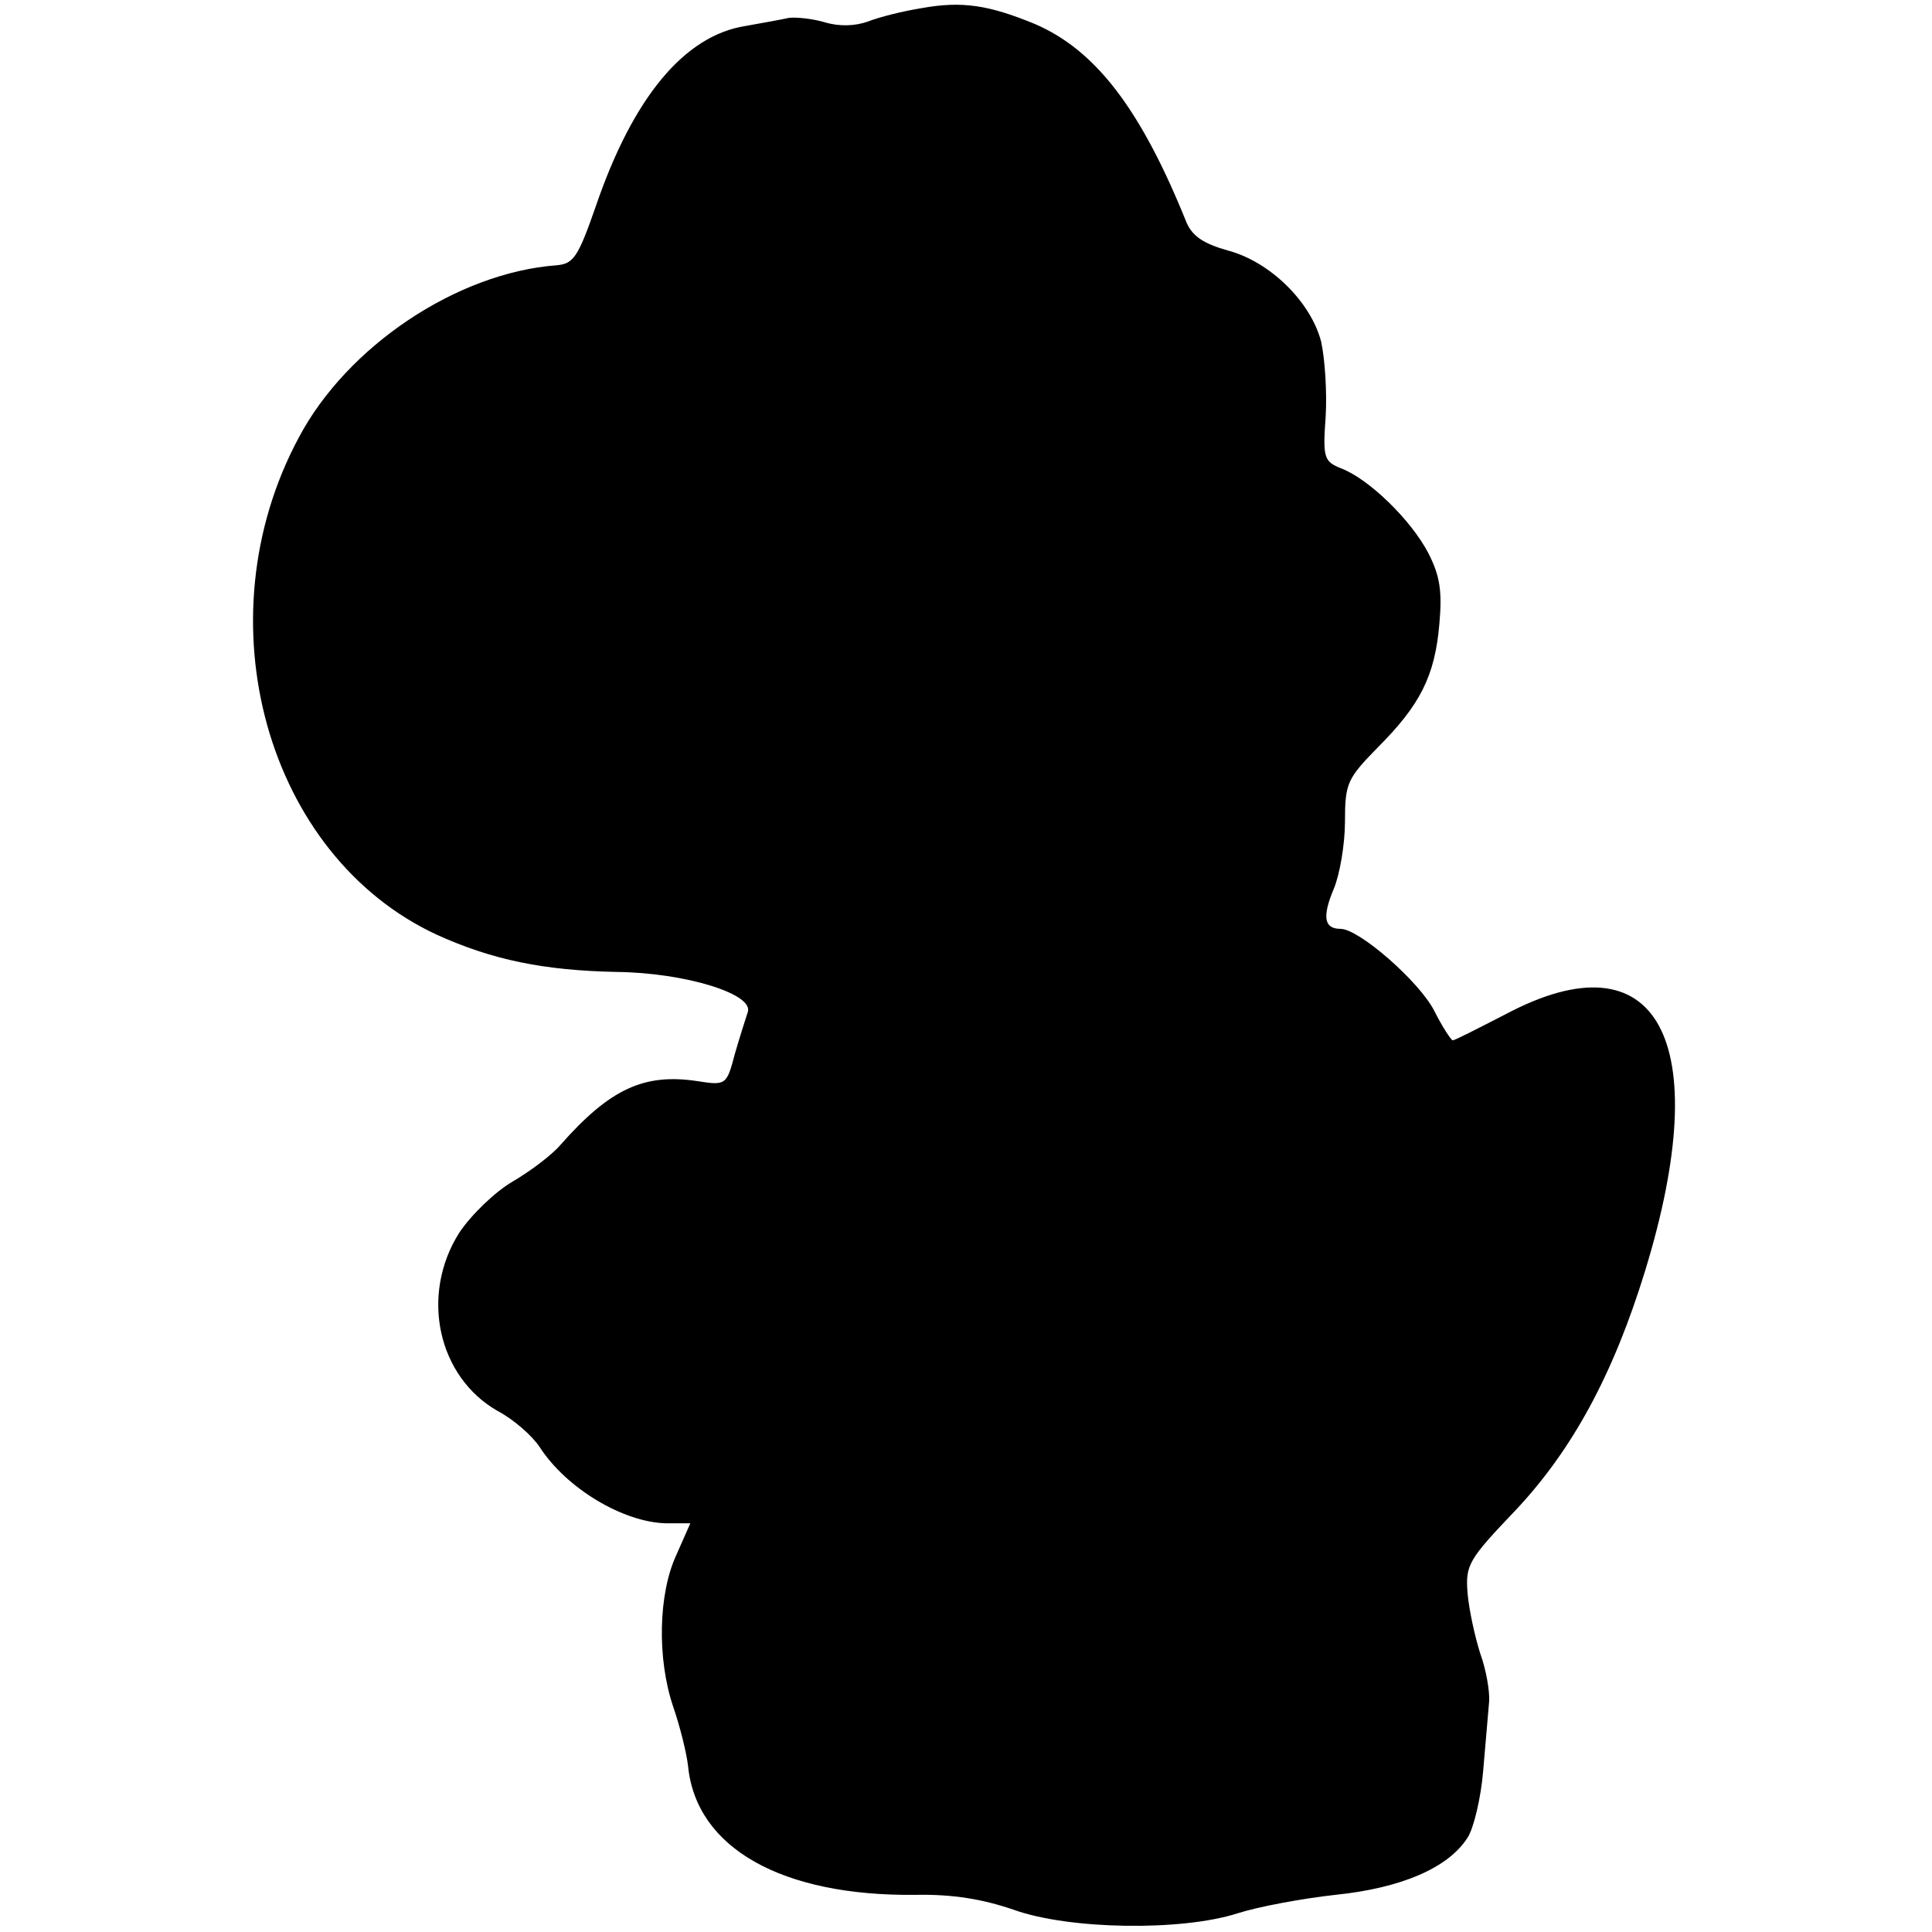 <?xml version="1.0" standalone="no"?>
<!DOCTYPE svg PUBLIC "-//W3C//DTD SVG 20010904//EN"
 "http://www.w3.org/TR/2001/REC-SVG-20010904/DTD/svg10.dtd">
<svg version="1.0" xmlns="http://www.w3.org/2000/svg"
 width="260pt" height="260pt" viewBox="0 0 260 260"
 preserveAspectRatio="xMidYMid meet">
<g transform="translate(0,260) scale(0.1,-0.1)"
fill="#000000" stroke="none">
<path d="M1240 2589 c-25 -4 -57 -12 -72 -18 -17 -6 -38 -7 -58 -1 -17 5 -38
7 -48 6 -9 -2 -36 -7 -59 -11 -82 -13 -151 -96 -201 -242 -24 -69 -30 -78 -53
-80 -134 -10 -282 -109 -347 -232 -132 -246 -43 -563 186 -669 75 -34 144 -48
242 -50 92 -1 187 -30 176 -55 -2 -6 -10 -31 -17 -55 -11 -42 -12 -43 -50 -37
-72 11 -118 -10 -185 -86 -11 -13 -40 -35 -64 -49 -24 -14 -56 -45 -72 -69
-53 -84 -29 -194 52 -240 21 -11 46 -33 56 -48 36 -56 113 -102 171 -103 l32
0 -19 -43 c-24 -52 -26 -139 -4 -204 9 -26 18 -62 20 -80 11 -110 126 -175
306 -173 51 1 91 -6 132 -20 75 -27 226 -29 301 -5 28 9 87 20 132 25 88 9
152 36 178 77 8 12 18 53 21 90 3 37 7 79 8 93 1 14 -4 43 -12 65 -7 22 -15
58 -17 81 -3 38 1 45 65 112 76 81 131 182 174 322 95 310 17 454 -188 345
-37 -19 -68 -35 -71 -35 -2 0 -14 18 -25 40 -20 39 -101 110 -126 110 -22 0
-25 16 -9 54 8 19 15 60 15 90 0 52 3 58 44 100 57 57 77 96 83 166 4 44 1 65
-15 96 -23 44 -80 100 -118 114 -22 9 -24 14 -20 69 2 33 -1 78 -6 101 -14 54
-69 108 -126 123 -32 9 -47 19 -55 37 -62 154 -123 233 -205 268 -61 25 -97
31 -152 21z"/>
</g>
</svg>

